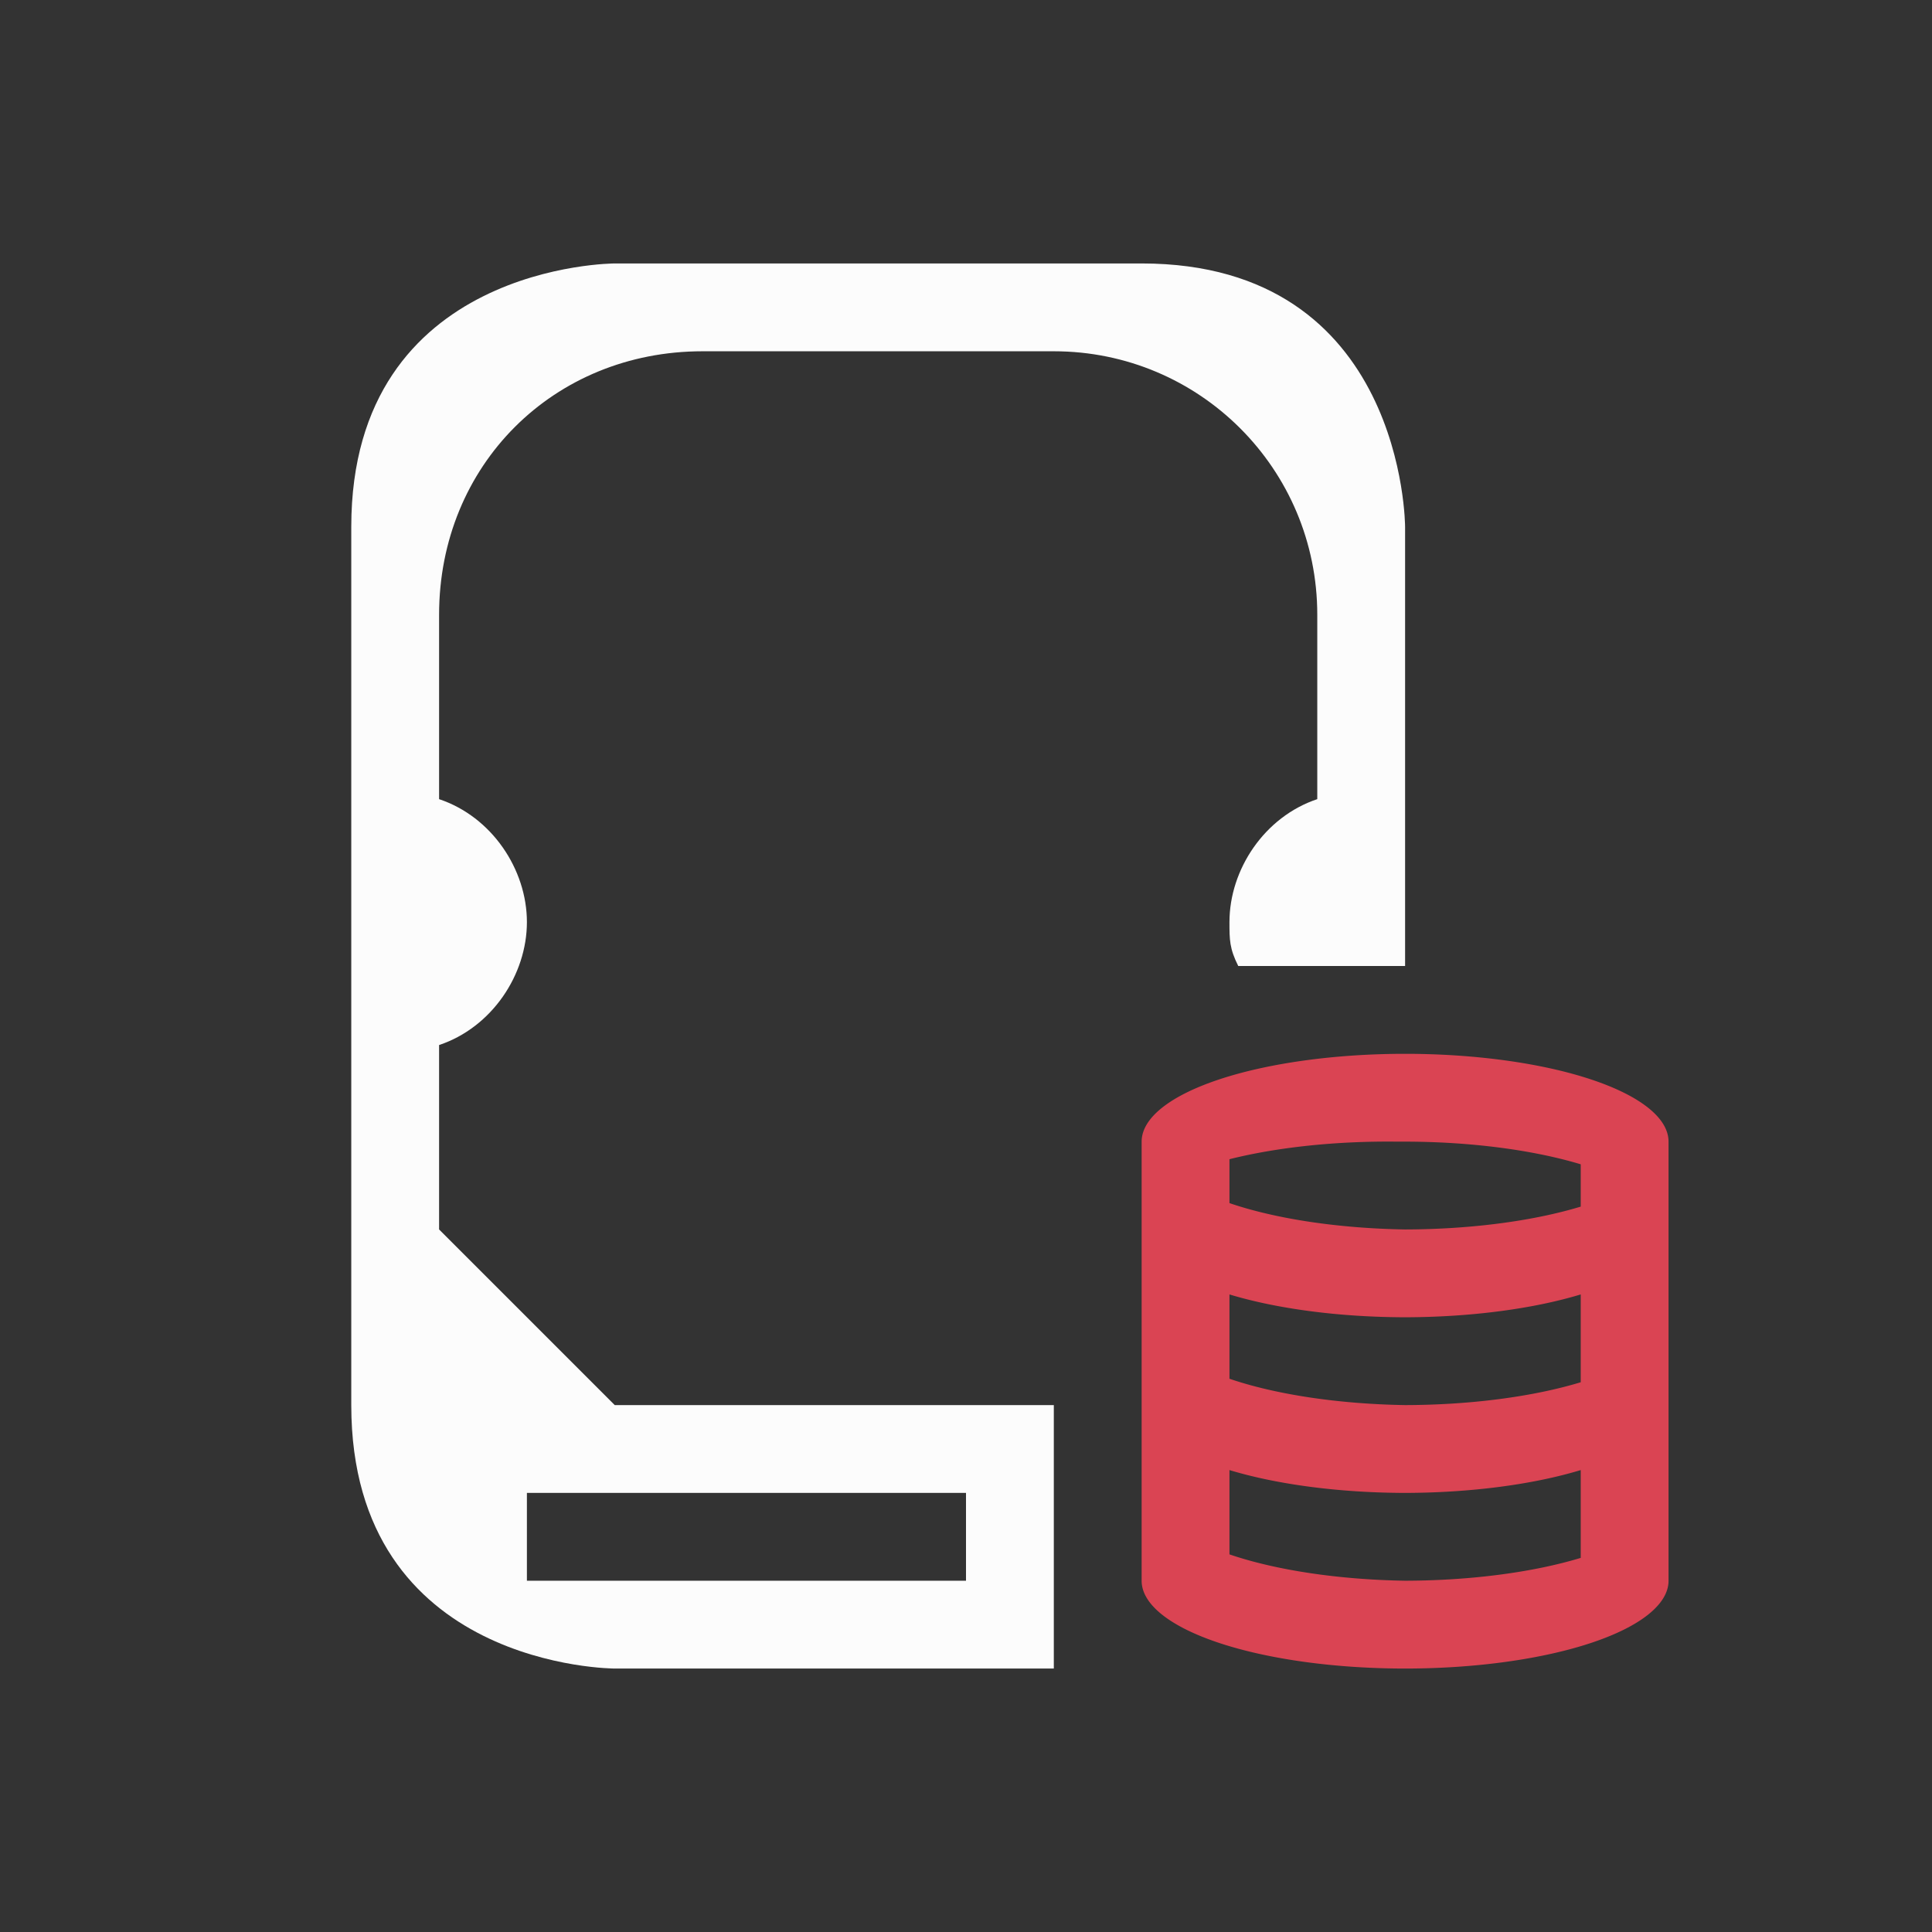 <svg xmlns="http://www.w3.org/2000/svg" viewBox="0 0 22 22"><rect x="0" y="0" width="22" height="22" fill="#333333" stroke="none"/><path d="M16 12a3 1 0 0 0-3 1v5a3 1 0 0 0 3 1 3 1 0 0 0 3-1v-5a3 1 0 0 0-3-1m-.1 1a3 1 0 0 1 .1 0 3 1 0 0 1 2 .258v.482a3 1 0 0 1-2 .26 3 1 0 0 1-2-.3v-.5a3 1 0 0 1 1.9-.2M14 14.74a3 1 0 0 0 2 .26 3 1 0 0 0 2-.26v1a3 1 0 0 1-2 .26 3 1 0 0 1-2-.3zm0 2a3 1 0 0 0 2 .26 3 1 0 0 0 2-.26v1a3 1 0 0 1-2 .26 3 1 0 0 1-2-.3z" style="color:#da4453;fill:currentColor;fill-opacity:1;stroke:none"/><path d="M4 6v10c0 3 3 3 3 3h5v-3H7l-2-2v-2.1c.6-.2 1-.8 1-1.4s-.4-1.2-1-1.4V7c0-1.7 1.3-3 3-3h4c1.66 0 3 1.34 3 3v2.1c-.6.2-1 .8-1 1.4 0 .2 0 .3.1.5H16V6s0-3-3-3H7S4 3 4 6m2 11h5v1H6Z" style="color:#fcfcfc;fill:currentColor;fill-opacity:1;stroke:none"/></svg>